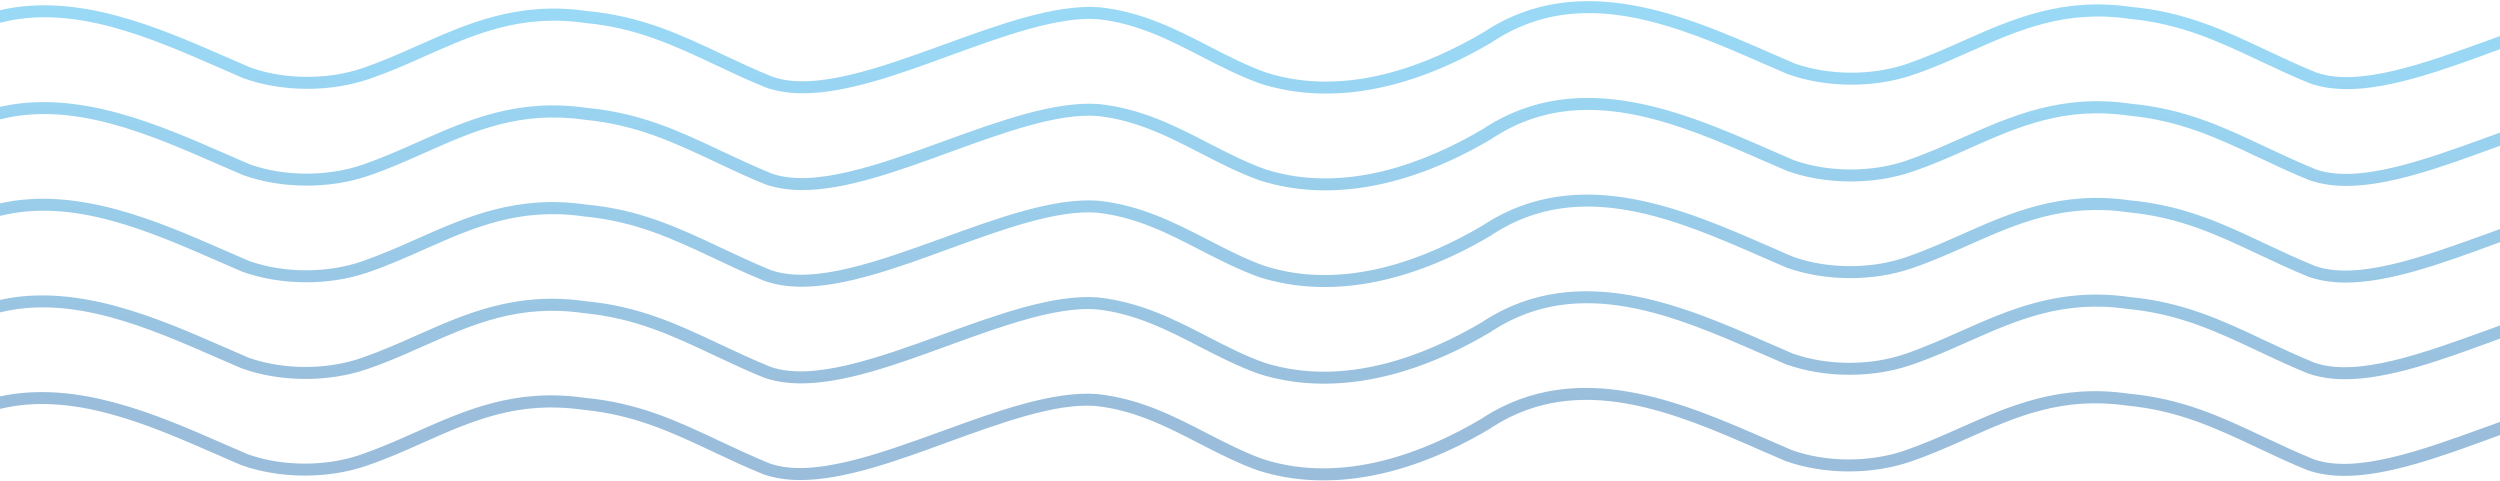 <svg width="1440" height="277" viewBox="0 0 1440 277" fill="none" xmlns="http://www.w3.org/2000/svg">
<g opacity="0.4">
<path d="M1440 20.765C1437.88 21.532 1435.76 22.302 1433.65 23.069L1433.33 23.186L1433.04 23.292C1396.34 36.585 1358.34 50.348 1334.12 41.752C1324.33 37.748 1315.17 33.459 1306.29 29.301L1305.35 28.863L1305.31 28.844C1281.35 17.531 1258.71 6.846 1227.7 3.986C1187.95 -1.828 1159.01 11.005 1131.06 23.396L1130.68 23.567C1120.39 28.148 1109.73 32.881 1098.49 36.762C1078.32 43.685 1053.4 43.558 1033.61 36.507C1029.02 34.553 1024.34 32.521 1019.56 30.412L1019.42 30.35C970.8 9.107 910.372 -17.296 855.858 17.681C855.568 17.855 855.314 18.053 855.098 18.27C854.93 18.345 854.766 18.429 854.607 18.524C823.051 37.205 775.679 56.499 729.389 41.822C718.297 37.893 708.047 32.625 697.176 27.038L697.175 27.038L696.615 26.75C677.608 16.923 657.835 6.783 633.318 4.186C608.02 2.287 575.59 14.079 544.277 25.466L543.956 25.582L543.663 25.689C506.962 38.981 468.963 52.744 444.741 44.148C434.953 40.144 425.793 35.855 416.913 31.697L415.978 31.259L415.936 31.24C391.97 19.927 369.335 9.243 338.32 6.383C298.578 0.568 269.634 13.401 241.689 25.792L241.303 25.963C231.018 30.544 220.35 35.277 209.112 39.158C188.941 46.082 164.025 45.954 144.232 38.903C139.645 36.949 134.962 34.917 130.184 32.808L130.043 32.746C91.218 15.782 44.861 -4.472 0 5.869V13.12C42.092 2.224 86.163 21.475 125.98 38.868L126.023 38.887C129.266 40.319 132.51 41.715 135.783 43.124C137.332 43.791 138.888 44.461 140.454 45.138C162.637 53.051 190.237 53.193 212.521 45.507C223.738 41.721 234.17 37.081 244.231 32.606L245.576 32.008L245.68 31.963C273.61 19.613 300.118 7.892 337.221 13.25C366.707 16.025 388.58 26.322 411.786 37.246L412.594 37.627C421.619 41.886 430.935 46.281 441.249 50.462C447.656 52.657 454.646 53.697 462.025 53.735C487.325 53.864 517.873 42.746 547.557 31.856L548.531 31.503C578.678 20.571 609.667 9.334 632.411 11.055C654.917 13.409 673.83 23.159 692.073 32.596L692.699 32.917C703.299 38.356 714.275 43.989 726.089 48.214C765.78 60.773 811.931 52.438 859.746 24.11C860.071 23.917 860.352 23.694 860.588 23.45C860.797 23.354 860.999 23.242 861.19 23.114C911.314 -8.975 966.533 15.145 1015.36 36.472L1015.4 36.491C1018.64 37.922 1021.88 39.318 1025.16 40.727L1025.16 40.73L1025.43 40.846C1026.89 41.474 1028.36 42.105 1029.83 42.742C1052.01 50.655 1079.61 50.796 1101.9 43.111C1113.11 39.325 1123.54 34.685 1133.61 30.211L1133.61 30.211L1134.95 29.612L1135.06 29.566C1162.99 17.217 1189.49 5.496 1226.6 10.854C1256.08 13.629 1277.96 23.926 1301.16 34.85L1301.97 35.23C1310.99 39.489 1320.31 43.884 1330.63 48.066C1337.03 50.261 1344.02 51.301 1351.4 51.339C1376.7 51.468 1407.25 40.35 1436.93 29.46L1437.91 29.106C1438.6 28.853 1439.3 28.6 1440 28.347V20.765Z" fill="url(#paint0_linear_1_204)"/>
<path d="M1440 76.386C1437.66 77.232 1435.32 78.082 1432.99 78.929L1432.68 79.044C1395.98 92.337 1357.98 106.099 1333.75 97.504C1323.97 93.499 1314.81 89.21 1305.92 85.052L1304.99 84.615L1304.95 84.595C1280.98 73.283 1258.35 62.598 1227.33 59.738C1187.59 53.923 1158.65 66.757 1130.7 79.147L1130.32 79.319C1120.03 83.9 1109.36 88.633 1098.13 92.513C1077.95 99.437 1053.04 99.31 1033.25 92.258C1028.66 90.304 1023.98 88.273 1019.2 86.163L1019.06 86.102C970.438 64.859 910.01 38.456 855.496 73.433C855.206 73.606 854.952 73.805 854.736 74.021C854.568 74.096 854.404 74.181 854.245 74.276C822.689 92.956 775.317 112.251 729.027 97.573C717.934 93.645 707.684 88.376 696.812 82.789L696.253 82.502C677.246 72.675 657.473 62.535 632.956 59.938C607.674 58.033 575.023 69.906 543.618 81.325L543.594 81.334L543.301 81.44C506.6 94.733 468.601 108.496 444.379 99.9C434.59 95.896 425.43 91.607 416.55 87.448L415.616 87.011L415.574 86.991C391.608 75.679 368.972 64.994 337.958 62.134C298.216 56.32 269.273 69.153 241.328 81.544L240.941 81.715C230.656 86.296 219.988 91.029 208.75 94.91C188.579 101.833 163.663 101.706 143.87 94.655C139.283 92.701 134.6 90.669 129.822 88.559L129.681 88.498C90.96 71.58 44.749 51.389 0 61.538V68.779C41.983 58.087 85.915 77.277 125.618 94.62L125.661 94.639C128.901 96.069 132.14 97.463 135.409 98.87L135.415 98.873L135.419 98.875C136.969 99.542 138.526 100.212 140.092 100.89C162.275 108.803 189.875 108.944 212.159 101.259C223.376 97.473 233.808 92.833 243.87 88.358L245.214 87.76C273.183 75.317 299.71 63.638 336.859 69.001C366.345 71.777 388.219 82.074 411.424 92.998L412.233 93.38C421.258 97.638 430.574 102.033 440.887 106.214C447.294 108.409 454.284 109.449 461.663 109.487C486.785 109.615 517.082 98.578 546.569 87.836L547.535 87.484C577.786 76.48 609.146 65.073 632.049 66.806C654.555 69.161 673.468 78.91 691.711 88.347L692.337 88.669L692.338 88.669L692.339 88.67C702.938 94.109 713.914 99.741 725.727 103.966C765.418 116.524 811.569 108.189 859.384 79.862C859.709 79.668 859.99 79.446 860.226 79.202C860.435 79.106 860.637 78.994 860.828 78.866C910.952 46.776 966.171 70.897 1014.99 92.224L1015.04 92.242C1018.28 93.674 1021.52 95.069 1024.79 96.478L1024.8 96.481L1024.89 96.518C1026.41 97.172 1027.93 97.829 1029.47 98.494C1051.65 106.407 1079.25 106.548 1101.53 98.863C1112.75 95.076 1123.19 90.436 1133.25 85.961L1134.59 85.364C1162.56 72.92 1189.09 61.241 1226.23 66.605C1255.72 69.381 1277.59 79.678 1300.8 90.602L1300.83 90.617L1301.61 90.984L1301.61 90.986L1301.62 90.988C1310.64 95.245 1319.95 99.638 1330.26 103.818C1336.67 106.013 1343.66 107.053 1351.04 107.09C1376.16 107.219 1406.46 96.181 1435.94 85.439L1436.91 85.088C1437.94 84.713 1438.97 84.339 1440 83.964V76.386Z" fill="url(#paint1_linear_1_204)"/>
<path d="M1440 131.93C1437.54 132.819 1435.08 133.713 1432.63 134.604L1432.32 134.718C1395.61 148.011 1357.61 161.774 1333.39 153.178C1323.61 149.175 1314.45 144.886 1305.57 140.729L1305.56 140.727L1304.63 140.289L1304.59 140.27C1280.62 128.957 1257.99 118.273 1226.97 115.413C1187.1 109.656 1158.1 122.515 1130.07 134.942L1129.95 134.993C1119.67 139.574 1109 144.307 1097.76 148.188C1077.59 155.112 1052.68 154.984 1032.88 147.933C1028.3 145.979 1023.61 143.947 1018.84 141.838L1018.7 141.776C970.077 120.533 909.648 94.131 855.135 129.108C854.844 129.281 854.591 129.479 854.375 129.696C854.207 129.771 854.042 129.856 853.883 129.951C822.328 148.631 774.955 167.925 728.666 153.248C717.573 149.319 707.322 144.051 696.451 138.464L695.892 138.176C676.884 128.349 657.112 118.209 632.595 115.613C607.313 113.708 574.662 125.58 543.257 137L543.232 137.009L542.94 137.115C506.238 150.407 468.239 164.17 444.017 155.574C434.229 151.57 425.069 147.281 416.188 143.123L415.254 142.686L415.212 142.666C391.246 131.353 368.611 120.669 337.597 117.809C297.725 112.053 268.724 124.911 240.694 137.339L240.579 137.39C230.295 141.97 219.626 146.703 208.388 150.584C188.218 157.508 163.301 157.38 143.509 150.329C138.921 148.375 134.239 146.343 129.46 144.234L129.319 144.172C90.703 127.3 44.636 107.172 0 117.131V124.362C41.873 113.871 85.668 133.001 125.257 150.294L125.3 150.313C128.54 151.743 131.779 153.138 135.049 154.545L135.055 154.548L135.056 154.548L135.058 154.549C136.608 155.216 138.164 155.887 139.731 156.565C161.913 164.478 189.513 164.619 211.797 156.934C223.015 153.147 233.447 148.507 243.508 144.032L244.852 143.435L245.119 143.317C272.989 130.994 299.371 119.329 336.498 124.676C365.984 127.451 387.857 137.748 411.062 148.673L411.094 148.688L411.871 149.054C420.896 153.312 430.212 157.707 440.526 161.889C446.933 164.084 453.922 165.123 461.301 165.161C486.601 165.291 517.149 154.173 546.833 143.282L547.173 143.159C577.424 132.155 608.784 120.748 631.688 122.481C654.194 124.835 673.106 134.585 691.349 144.022L691.975 144.343C702.575 149.782 713.551 155.415 725.366 159.64C765.056 172.199 811.208 163.864 859.022 135.537C859.347 135.343 859.628 135.12 859.865 134.877C860.074 134.78 860.275 134.668 860.466 134.54C910.591 102.451 965.809 126.571 1014.63 147.898L1014.68 147.917C1017.92 149.349 1021.16 150.746 1024.44 152.155L1024.46 152.166C1026 152.829 1027.55 153.495 1029.11 154.168C1051.29 162.081 1078.89 162.223 1101.17 154.537C1112.39 150.751 1122.82 146.111 1132.88 141.637L1134.23 141.039L1134.49 140.921C1162.36 128.597 1188.75 116.932 1225.87 122.28C1255.36 125.055 1277.23 135.352 1300.44 146.277L1301.24 146.657L1301.25 146.657C1310.27 150.916 1319.59 155.311 1329.9 159.492C1336.31 161.687 1343.3 162.727 1350.68 162.765C1375.98 162.894 1406.52 151.776 1436.21 140.886L1436.55 140.762C1437.7 140.344 1438.85 139.926 1440 139.507V131.93Z" fill="url(#paint2_linear_1_204)"/>
<path d="M1440 187.473C1437.52 188.37 1435.04 189.271 1432.57 190.17L1432.25 190.287L1431.95 190.393C1395.25 203.686 1357.25 217.448 1333.03 208.853C1323.24 204.849 1314.09 200.561 1305.21 196.403L1305.2 196.401L1304.27 195.964L1304.23 195.944C1280.26 184.632 1257.63 173.947 1226.61 171.087C1186.74 165.331 1157.74 178.189 1129.71 190.617L1129.59 190.668C1119.31 195.249 1108.64 199.982 1097.4 203.862C1077.23 210.786 1052.32 210.659 1032.52 203.607C1027.94 201.653 1023.25 199.622 1018.47 197.512L1018.33 197.451C969.715 176.208 909.287 149.805 854.773 184.782C854.483 184.955 854.229 185.154 854.013 185.37C853.845 185.445 853.681 185.53 853.522 185.625C821.966 204.305 774.594 223.6 728.304 208.922C717.211 204.994 706.96 199.725 696.088 194.138L695.53 193.851C676.523 184.024 656.75 173.884 632.233 171.287C606.935 169.388 574.505 181.18 543.192 192.567L542.871 192.683L542.578 192.789C505.877 206.082 467.878 219.845 443.656 211.249C433.867 207.245 424.707 202.956 415.827 198.798L414.893 198.36L414.851 198.341C390.885 187.028 368.25 176.343 337.235 173.483C297.363 167.727 268.362 180.586 240.333 193.013L240.218 193.064C229.933 197.645 219.265 202.378 208.027 206.259C187.856 213.182 162.94 213.055 143.147 206.004C138.56 204.05 133.877 202.018 129.099 199.909L128.958 199.847C90.446 183.02 44.523 162.955 0 172.725V179.947C41.764 169.656 85.42 188.725 124.895 205.969L124.938 205.988C128.178 207.418 131.418 208.813 134.687 210.22L134.693 210.223L134.694 210.223L134.696 210.224C136.246 210.891 137.803 211.561 139.369 212.239C161.552 220.152 189.152 220.293 211.436 212.608C222.652 208.822 233.084 204.182 243.145 199.708L243.146 199.707L244.491 199.109L244.758 198.991C272.628 186.668 299.009 175.003 336.136 180.351C365.622 183.126 387.496 193.423 410.701 204.347L410.733 204.362L411.509 204.728C420.534 208.986 429.851 213.382 440.164 217.563C446.571 219.758 453.561 220.798 460.94 220.836C486.24 220.965 516.788 209.847 546.472 198.957L546.769 198.849C577.128 187.841 608.411 176.499 631.326 178.155C653.832 180.51 672.745 190.259 690.988 199.697L691.614 200.018L691.615 200.018L691.617 200.019C702.216 205.458 713.191 211.09 725.004 215.315C764.695 227.874 810.846 219.538 858.661 191.211C858.986 191.017 859.267 190.795 859.503 190.551C859.712 190.455 859.914 190.343 860.105 190.215C910.229 158.125 965.448 182.246 1014.27 203.573L1014.31 203.591C1017.56 205.023 1020.8 206.42 1024.08 207.829L1024.08 207.832L1024.14 207.855C1025.66 208.513 1027.2 209.174 1028.74 209.843C1050.93 217.756 1078.53 217.897 1100.81 210.212C1112.03 206.426 1122.46 201.786 1132.52 197.312L1132.52 197.311L1133.87 196.713L1134.13 196.595C1162 184.272 1188.39 172.607 1225.51 177.954C1255 180.73 1276.87 191.027 1300.08 201.951L1300.11 201.966L1300.88 202.331L1300.88 202.332C1309.91 206.59 1319.23 210.985 1329.54 215.167C1335.95 217.362 1342.94 218.402 1350.32 218.439C1375.62 218.569 1406.16 207.451 1435.85 196.56L1436.14 196.453C1437.43 195.987 1438.71 195.521 1440 195.055V187.473Z" fill="url(#paint3_linear_1_204)"/>
<path d="M1440 243.017C1437.4 243.957 1434.8 244.902 1432.21 245.845L1431.89 245.962L1431.59 246.068C1394.89 259.36 1356.89 273.123 1332.67 264.527C1322.88 260.523 1313.72 256.235 1304.84 252.077L1304.84 252.076L1303.91 251.638L1303.87 251.619C1279.9 240.306 1257.26 229.622 1226.25 226.762C1186.51 220.947 1157.56 233.78 1129.62 246.171L1129.23 246.342C1118.95 250.923 1108.28 255.656 1097.04 259.537C1076.87 266.461 1051.95 266.333 1032.16 259.282C1027.57 257.328 1022.89 255.296 1018.11 253.187L1017.97 253.125C969.354 231.882 908.925 205.48 854.412 240.457C854.121 240.63 853.868 240.828 853.652 241.045C853.484 241.12 853.319 241.205 853.16 241.3C821.605 259.98 774.232 279.274 727.943 264.597C716.852 260.669 706.603 255.402 695.732 249.815L695.731 249.815L695.73 249.814L695.728 249.813L695.169 249.526C676.161 239.698 656.389 229.558 631.872 226.962C606.574 225.062 574.144 236.855 542.831 248.241L542.509 248.358L542.217 248.464C505.516 261.756 467.516 275.519 443.294 266.923C433.506 262.919 424.346 258.63 415.466 254.472L414.531 254.035L414.49 254.015C390.524 242.703 367.888 232.018 336.874 229.158C297.131 223.343 268.188 236.177 240.243 248.567L239.856 248.739C229.572 253.319 218.903 258.052 207.665 261.933C187.495 268.857 162.578 268.729 142.786 261.678C138.198 259.724 133.516 257.692 128.737 255.583L128.596 255.521C90.188 238.74 44.41 218.738 0 228.321V235.535C41.693 225.434 85.279 244.463 124.577 261.662C127.805 263.087 131.033 264.477 134.29 265.879L134.305 265.886L134.328 265.895L134.331 265.897L134.336 265.899C135.886 266.566 137.442 267.236 139.008 267.914C161.19 275.827 188.79 275.968 211.074 268.283C222.292 264.496 232.724 259.856 242.786 255.381L244.13 254.784C272.099 242.34 298.625 230.661 335.775 236.025C365.261 238.8 387.134 249.097 410.339 260.022L410.371 260.037L411.148 260.403C420.173 264.661 429.489 269.056 439.803 273.238C446.21 275.433 453.199 276.472 460.578 276.51C485.878 276.64 516.426 265.522 546.11 254.631L547.085 254.278C577.231 243.346 608.22 232.109 630.965 233.83C653.471 236.184 672.383 245.934 690.627 255.371L691.252 255.692C701.852 261.131 712.828 266.764 724.643 270.989C764.333 283.625 810.581 275.213 858.299 246.886C858.624 246.692 858.905 246.469 859.142 246.226C859.351 246.129 859.552 246.017 859.743 245.889C909.882 213.79 965.215 237.935 1013.95 259.266C1017.19 260.697 1020.44 262.093 1023.71 263.501C1025.26 264.169 1026.82 264.839 1028.38 265.517C1050.57 273.43 1078.17 273.572 1100.45 265.886C1111.67 262.1 1122.1 257.46 1132.16 252.985L1132.16 252.985L1133.51 252.388C1161.47 239.944 1188 228.265 1225.15 233.629C1254.64 236.404 1276.51 246.701 1299.72 257.625L1300.52 258.006C1309.55 262.264 1318.86 266.66 1329.18 270.841C1335.59 273.036 1342.57 274.076 1349.95 274.114C1375.25 274.243 1405.8 263.126 1435.49 252.235L1436.46 251.882C1437.64 251.454 1438.82 251.026 1440 250.599V243.017Z" fill="url(#paint4_linear_1_204)"/>
</g>
<defs>
<linearGradient id="paint0_linear_1_204" x1="1301.47" y1="274.314" x2="1302.91" y2="-7.341" gradientUnits="userSpaceOnUse">
<stop offset="0.131" stop-color="#005BA5"/>
<stop offset="0.349" stop-color="#0071BA"/>
<stop offset="0.775" stop-color="#0096DE"/>
<stop offset="1" stop-color="#00A4EC"/>
</linearGradient>
<linearGradient id="paint1_linear_1_204" x1="1301.47" y1="274.314" x2="1302.91" y2="-7.341" gradientUnits="userSpaceOnUse">
<stop offset="0.131" stop-color="#005BA5"/>
<stop offset="0.349" stop-color="#0071BA"/>
<stop offset="0.775" stop-color="#0096DE"/>
<stop offset="1" stop-color="#00A4EC"/>
</linearGradient>
<linearGradient id="paint2_linear_1_204" x1="1301.47" y1="274.314" x2="1302.91" y2="-7.341" gradientUnits="userSpaceOnUse">
<stop offset="0.131" stop-color="#005BA5"/>
<stop offset="0.349" stop-color="#0071BA"/>
<stop offset="0.775" stop-color="#0096DE"/>
<stop offset="1" stop-color="#00A4EC"/>
</linearGradient>
<linearGradient id="paint3_linear_1_204" x1="1301.47" y1="274.314" x2="1302.91" y2="-7.341" gradientUnits="userSpaceOnUse">
<stop offset="0.131" stop-color="#005BA5"/>
<stop offset="0.349" stop-color="#0071BA"/>
<stop offset="0.775" stop-color="#0096DE"/>
<stop offset="1" stop-color="#00A4EC"/>
</linearGradient>
<linearGradient id="paint4_linear_1_204" x1="1301.47" y1="274.314" x2="1302.91" y2="-7.341" gradientUnits="userSpaceOnUse">
<stop offset="0.131" stop-color="#005BA5"/>
<stop offset="0.349" stop-color="#0071BA"/>
<stop offset="0.775" stop-color="#0096DE"/>
<stop offset="1" stop-color="#00A4EC"/>
</linearGradient>
</defs>
</svg>
